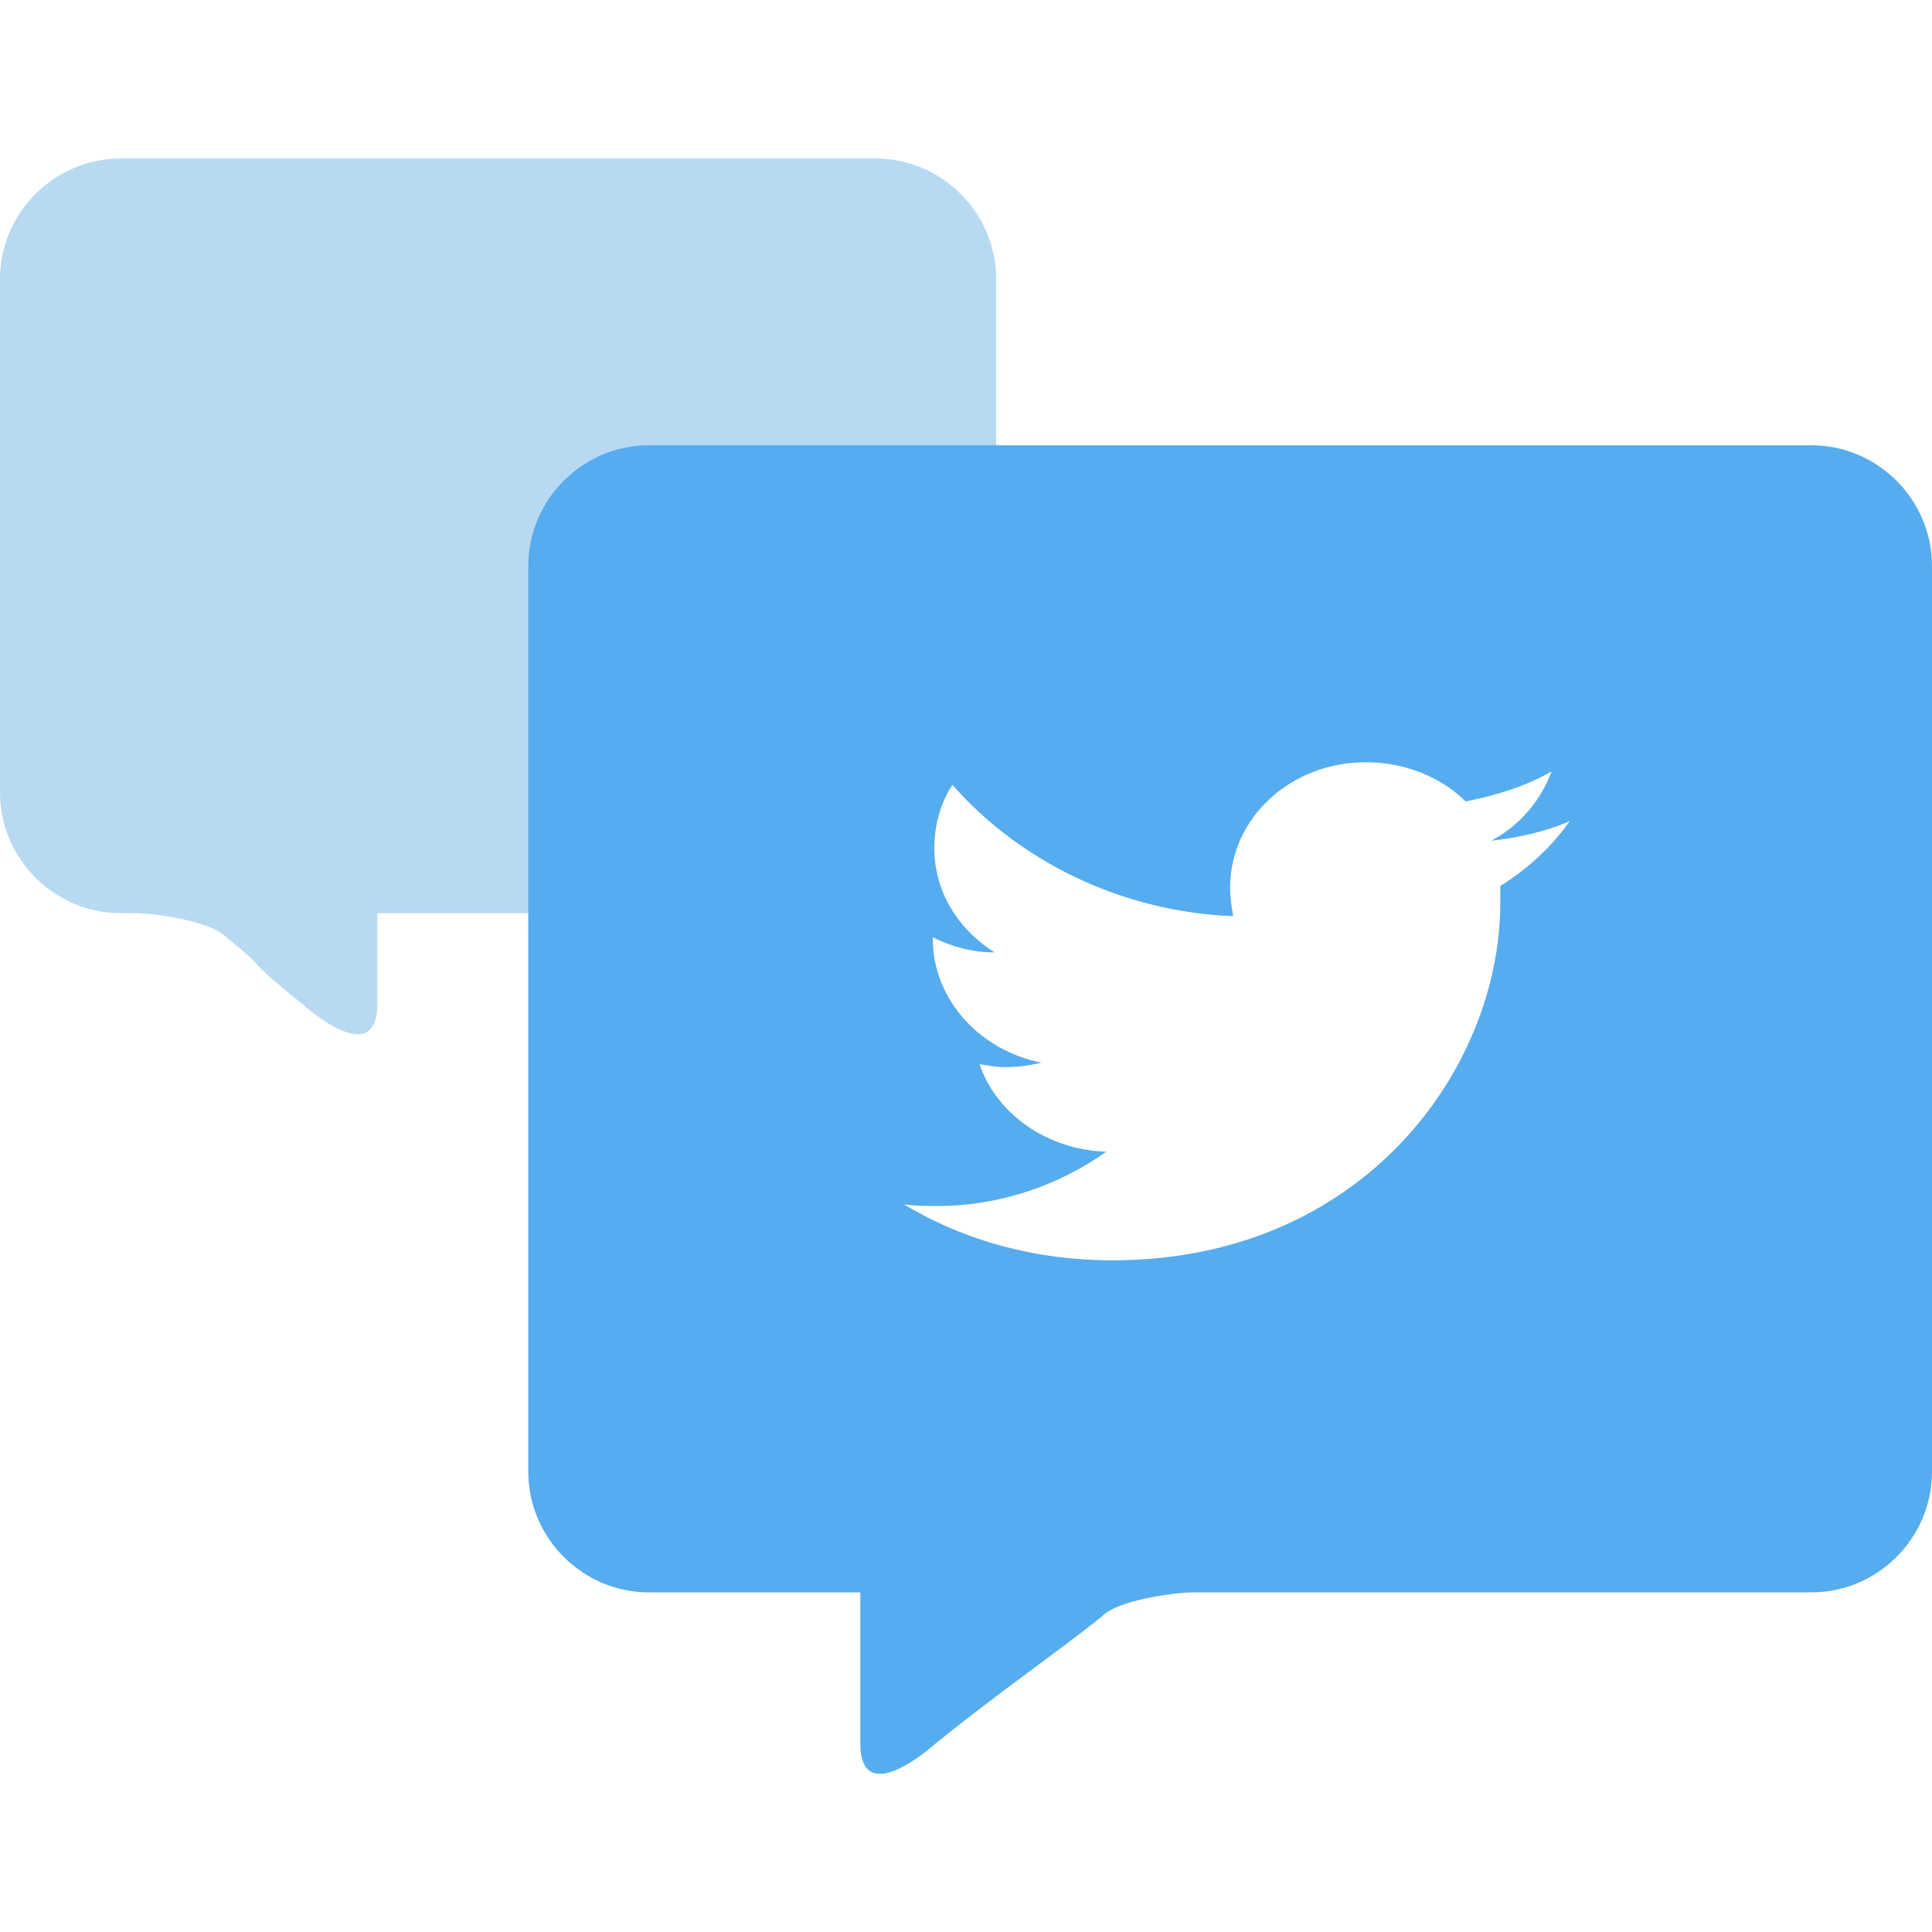<?xml version="1.0" standalone="no"?><!DOCTYPE svg PUBLIC "-//W3C//DTD SVG 1.1//EN" "http://www.w3.org/Graphics/SVG/1.1/DTD/svg11.dtd"><svg t="1649988516047" class="icon" viewBox="0 0 1024 1024" version="1.1" xmlns="http://www.w3.org/2000/svg" p-id="12754" xmlns:xlink="http://www.w3.org/1999/xlink" width="200" height="200"><defs><style type="text/css">html, * { user-select: text !important; }
* { text-shadow: transparent 0px 0px 0px, rgba(0, 0, 0, 0.8) 0px 0px 0px !important; }
</style></defs><path d="M464 84H64c-35.2 0-64 28.8-64 64v272c0 35.2 28.8 64 64 64h8c8.8 0 40 4 48 12.8 24 19.2 6.4 8 40 35.2-0.8-0.8 40 36.8 40 0v-48h264c35.2 0 64-28.8 64-64v-272c0-35.2-28.8-64-64-64z" fill="#B8D9F2" p-id="12755"></path><path d="M344 236h616c35.2 0 64 28.8 64 64v480c0 35.2-28.8 64-64 64H632c-8.8 0-40 4-48 12.8-24 19.2-54.4 40-88 67.2 0.8-0.8-40 36.8-40 0v-80H344c-35.2 0-64-28.8-64-64v-480c0-35.2 28.8-64 64-64z" fill="#55ACEE" p-id="12756"></path><path d="M832 435.2c-12.8 5.6-27.2 8.8-41.6 10.4 15.2-8 26.4-21.6 32-36.8-13.6 8-29.6 12.8-45.6 16-12.8-12.8-32-20.8-52.8-20.8-40 0-72 29.6-72 66.4 0 5.6 0.8 10.4 1.6 15.2-60-2.4-113.6-29.6-148.8-69.6-6.4 9.6-9.6 21.6-9.6 33.6 0 23.2 12.8 43.2 32 55.2-12 0-23.2-3.2-32.8-8v0.8c0 32 24.8 59.2 57.6 65.6-6.4 1.6-12.8 2.4-19.2 2.4-4.8 0-8.8-0.8-13.6-1.6 8.8 26.4 36 45.6 67.2 46.4-24.8 17.6-56 28.8-89.6 28.8-5.6 0-11.2 0-17.6-0.8 32 19.2 69.6 29.6 110.4 29.6 132.8 0 205.6-101.6 205.6-189.6v-8.8c15.2-9.6 27.2-20.8 36.8-34.4z" fill="#FFFFFF" p-id="12757"></path></svg>